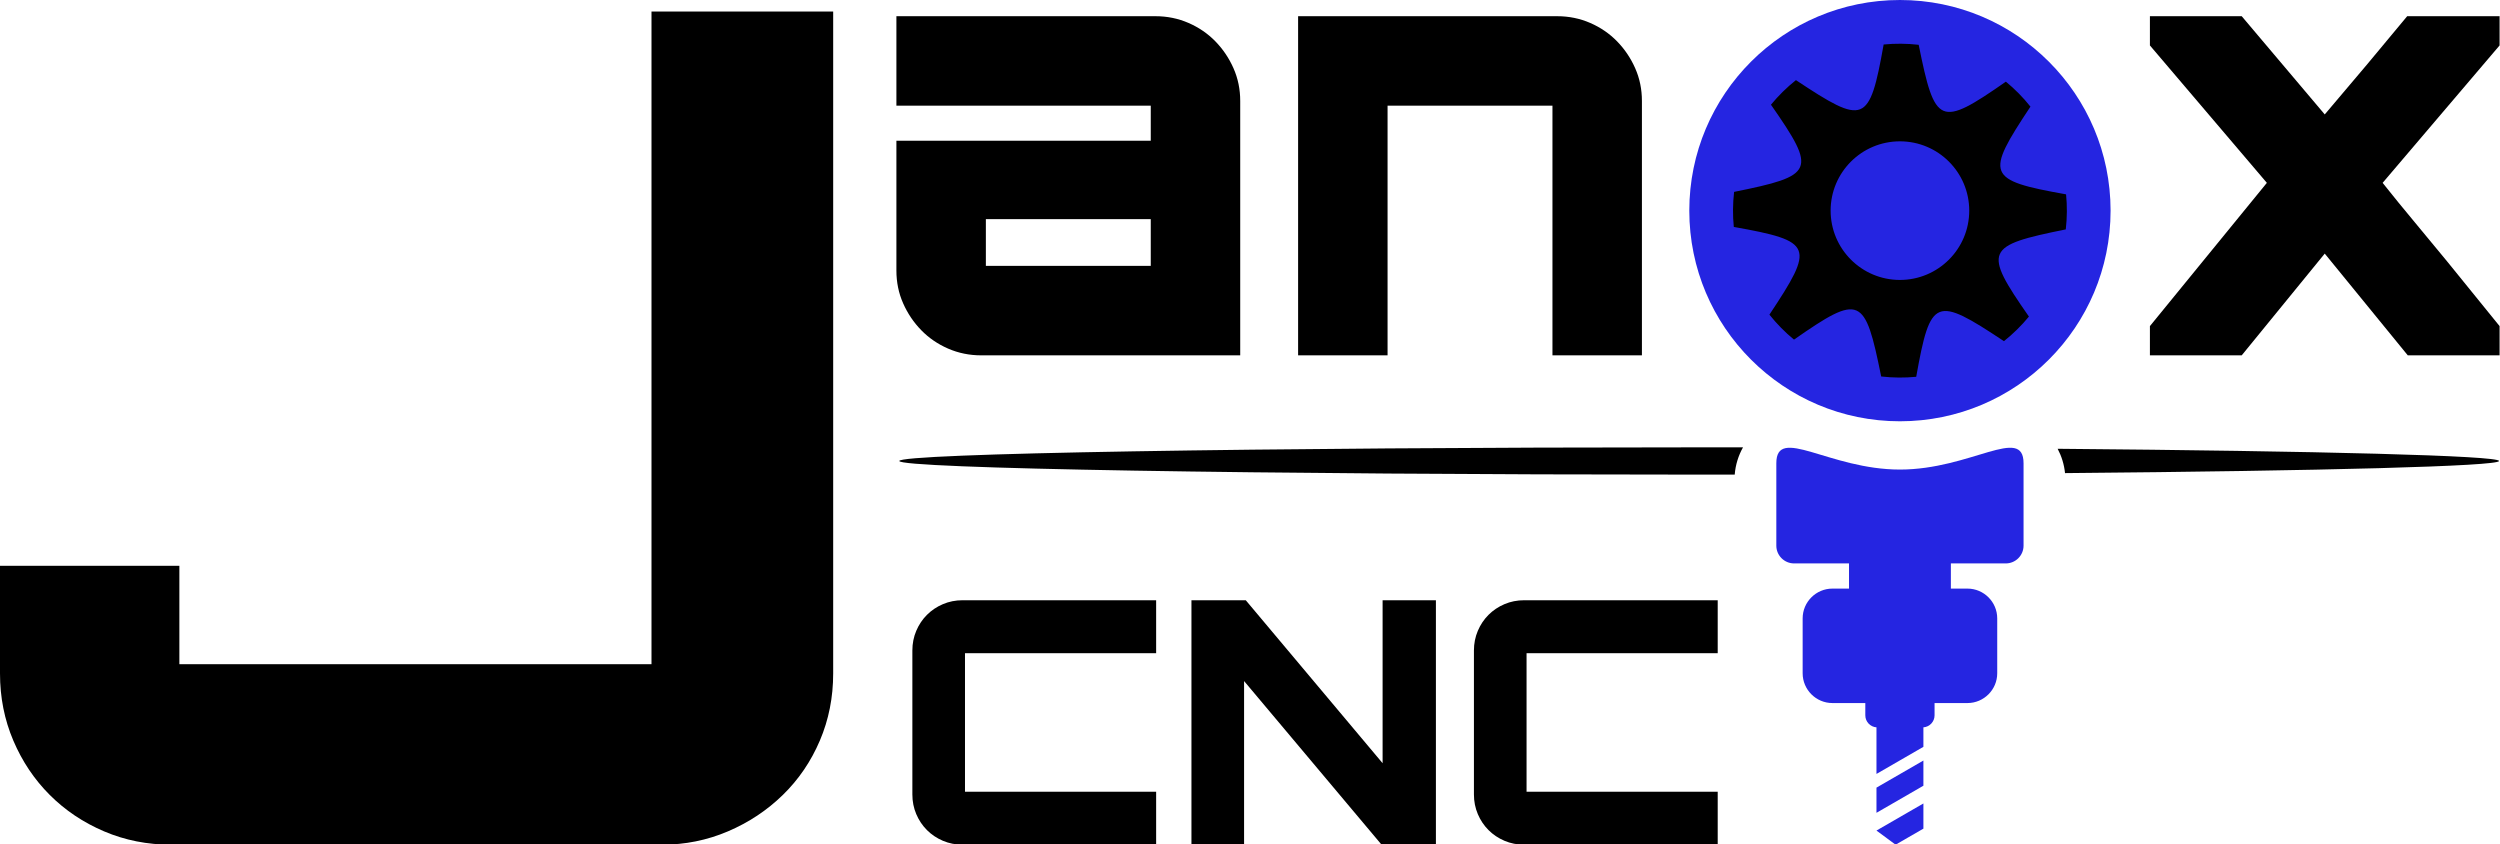 <?xml version="1.0" encoding="UTF-8" standalone="no"?><!-- Generator: Gravit.io --><svg xmlns="http://www.w3.org/2000/svg" xmlns:xlink="http://www.w3.org/1999/xlink" style="isolation:isolate" viewBox="415.91 1503.978 2431 821" width="2431pt" height="821pt"><defs><clipPath id="_clipPath_ctvAHpaZQTBKjcZdB4SytfzXgAt0g1vf"><rect width="3262.409" height="3829.339"/></clipPath></defs><g clip-path="url(#_clipPath_ctvAHpaZQTBKjcZdB4SytfzXgAt0g1vf)"><clipPath id="_clipPath_aliejM1u8sPNvLb47gNDeB1tR75ZoHEt"><path d=" M 415.91 1503.978 L 2846.499 1503.978 L 2846.499 2325.36 L 415.91 2325.36 L 415.91 1503.978 Z " fill-rule="evenodd" fill="rgb(255,255,255)"/></clipPath><g clip-path="url(#_clipPath_aliejM1u8sPNvLb47gNDeB1tR75ZoHEt)"><path d=" M 590.325 2149.821 L 1049.429 2149.821 L 1049.429 1515.177 L 1226.094 1515.177 L 1226.094 2158.823 C 1226.094 2182.078 1221.781 2203.833 1213.154 2224.087 C 1204.527 2244.342 1192.524 2261.971 1177.146 2276.974 C 1161.767 2291.978 1143.951 2303.793 1123.696 2312.42 C 1103.441 2321.047 1082.062 2325.36 1059.557 2325.36 L 582.448 2325.36 C 559.193 2325.36 537.438 2321.047 517.183 2312.42 C 496.929 2303.793 479.299 2291.978 464.296 2276.974 C 449.293 2261.971 437.478 2244.342 428.851 2224.087 C 420.224 2203.833 415.91 2182.078 415.91 2158.823 L 415.91 2054.174 L 590.325 2054.174 L 590.325 2149.821 Z " fill="rgb(0,0,0)"/><path d=" M 2263.409 1503.978 C 2376.533 1503.978 2468.237 1595.683 2468.237 1708.806 C 2468.237 1821.93 2376.533 1913.635 2263.409 1913.635 C 2150.285 1913.635 2058.581 1821.93 2058.581 1708.806 C 2058.581 1595.683 2150.285 1503.978 2263.409 1503.978 Z " fill-rule="evenodd" fill="rgb(37,37,225)"/><path d=" M 2846.499 1519.736 L 2846.499 1548.165 L 2732.783 1681.781 C 2743.018 1694.669 2753.441 1707.462 2764.055 1720.161 C 2774.668 1732.859 2785.093 1745.463 2795.327 1757.971 L 2846.499 1821.084 L 2846.499 1849.513 L 2757.232 1849.513 L 2676.494 1750.58 L 2595.755 1849.513 L 2506.488 1849.513 L 2506.488 1821.084 L 2620.204 1681.781 L 2506.488 1548.165 L 2506.488 1519.736 L 2595.755 1519.736 L 2676.494 1615.257 C 2689.76 1599.716 2703.312 1583.701 2717.147 1567.212 C 2730.983 1550.724 2744.155 1534.898 2756.663 1519.736 L 2846.499 1519.736 Z " fill="rgb(0,0,0)"/><path d=" M 1539.453 1519.736 C 1550.825 1519.736 1561.533 1521.915 1571.578 1526.274 C 1581.623 1530.634 1590.342 1536.604 1597.733 1544.185 C 1605.125 1551.766 1611 1560.484 1615.359 1570.339 C 1619.718 1580.195 1621.898 1590.808 1621.898 1602.18 L 1621.898 1849.513 L 1370.016 1849.513 C 1358.645 1849.513 1347.936 1847.333 1337.891 1842.974 C 1327.847 1838.615 1319.128 1832.645 1311.737 1825.064 C 1304.345 1817.483 1298.47 1808.765 1294.111 1798.909 C 1289.752 1789.054 1287.572 1778.44 1287.572 1767.068 L 1287.572 1640.844 L 1534.905 1640.844 L 1534.905 1606.729 L 1287.572 1606.729 L 1287.572 1519.736 L 1539.453 1519.736 Z  M 1534.905 1717.034 L 1374.565 1717.034 L 1374.565 1762.52 L 1534.905 1762.52 L 1534.905 1717.034 Z  M 1930.069 1519.736 C 1941.44 1519.736 1952.149 1521.915 1962.193 1526.274 C 1972.238 1530.634 1980.957 1536.604 1988.348 1544.185 C 1995.74 1551.766 2001.615 1560.484 2005.974 1570.339 C 2010.333 1580.195 2012.513 1590.808 2012.513 1602.18 L 2012.513 1849.513 L 1925.52 1849.513 L 1925.52 1606.729 L 1765.18 1606.729 L 1765.18 1849.513 L 1678.187 1849.513 L 1678.187 1519.736 L 1930.069 1519.736 Z " fill="rgb(0,0,0)"/><path d=" M 2281.646 1547.54 C 2297.488 1625.782 2301.803 1628.425 2366.421 1583.382 C 2375.245 1590.643 2383.257 1598.788 2390.324 1607.673 C 2346.19 1674.206 2347.403 1679.127 2424.966 1692.97 C 2426.057 1704.121 2425.984 1715.527 2424.675 1727.042 C 2346.433 1742.873 2343.802 1747.2 2388.833 1811.818 C 2381.572 1820.642 2373.427 1828.655 2364.542 1835.721 C 2298.009 1791.588 2293.088 1792.8 2279.245 1870.364 C 2268.094 1871.454 2256.688 1871.381 2245.173 1870.072 C 2229.343 1791.83 2225.015 1789.2 2160.397 1834.23 C 2151.573 1826.97 2143.561 1818.824 2136.494 1809.939 C 2180.627 1743.406 2179.415 1738.485 2101.852 1724.643 C 2100.761 1713.491 2100.833 1702.085 2102.143 1690.57 C 2180.385 1674.74 2183.015 1670.412 2137.985 1605.794 C 2145.258 1596.97 2153.391 1588.97 2162.276 1581.891 C 2228.809 1626.025 2233.73 1624.813 2247.573 1547.249 C 2258.724 1546.158 2270.13 1546.231 2281.646 1547.54 Z  M 2263.403 1641.406 C 2300.627 1641.406 2330.797 1671.576 2330.797 1708.8 C 2330.797 1746.024 2300.627 1776.194 2263.403 1776.194 C 2226.179 1776.194 2196.009 1746.024 2196.009 1708.8 C 2196.009 1671.576 2226.179 1641.406 2263.403 1641.406 Z " fill-rule="evenodd" fill="rgb(0,0,0)"/><path d=" M 2213.881 2051.845 L 2160.458 2051.845 C 2150.97 2051.845 2143.207 2044.082 2143.207 2034.594 L 2143.207 1954.459 C 2143.207 1917.251 2194.651 1960.58 2263.409 1960.58 C 2332.167 1960.58 2383.612 1917.251 2383.612 1954.459 L 2383.612 2034.594 C 2383.612 2044.082 2375.848 2051.845 2366.36 2051.845 L 2312.937 2051.845 L 2312.937 2076.331 L 2329.075 2076.331 C 2344.992 2076.331 2358.013 2089.352 2358.013 2105.269 L 2358.013 2158.691 C 2358.013 2174.608 2344.992 2187.629 2329.075 2187.629 L 2297.077 2187.629 L 2297.077 2199.593 C 2297.077 2205.74 2292.268 2210.818 2286.226 2211.25 L 2286.226 2230.202 L 2240.592 2256.549 L 2240.592 2211.25 C 2234.55 2210.818 2229.741 2205.74 2229.741 2199.593 L 2229.741 2187.629 L 2197.743 2187.629 C 2181.827 2187.629 2168.805 2174.608 2168.805 2158.691 L 2168.805 2105.269 C 2168.805 2089.352 2181.827 2076.331 2197.743 2076.331 L 2213.881 2076.331 L 2213.881 2051.845 Z  M 2240.592 2311.609 L 2286.226 2285.262 L 2286.226 2309.748 L 2259.185 2325.36 L 2240.592 2311.609 Z  M 2240.592 2269.871 L 2286.226 2243.524 L 2286.226 2268.011 L 2240.592 2294.358 L 2240.592 2269.871 Z " fill-rule="evenodd" fill="rgb(37,37,225)"/><path d=" M 2068.177 1938.968 C 2082.487 1938.968 2096.696 1938.974 2110.812 1938.988 C 2106.34 1946.949 2103.498 1955.936 2102.751 1965.486 C 2091.29 1965.495 2079.763 1965.5 2068.177 1965.5 C 1638.607 1965.5 1290.371 1959.56 1290.371 1952.234 C 1290.371 1944.908 1638.607 1938.968 2068.177 1938.968 Z  M 2416.762 1940.372 C 2671.298 1942.552 2845.983 1947.044 2845.983 1952.234 C 2845.983 1957.373 2674.56 1961.829 2423.937 1964.032 C 2423.082 1955.569 2420.58 1947.574 2416.762 1940.372 Z " fill-rule="evenodd" fill="rgb(0,0,0)"/><path d=" M 1354.268 2139.157 L 1354.268 2273.857 L 1540.142 2273.857 L 1540.142 2325.361 L 1351.957 2325.361 C 1345.134 2325.361 1338.751 2324.095 1332.808 2321.564 C 1326.865 2319.033 1321.693 2315.566 1317.291 2311.165 C 1312.889 2306.763 1309.423 2301.59 1306.891 2295.647 C 1304.36 2289.705 1303.095 2283.322 1303.095 2276.499 L 1303.095 2136.516 C 1303.095 2129.692 1304.36 2123.31 1306.891 2117.367 C 1309.423 2111.424 1312.889 2106.252 1317.291 2101.85 C 1321.693 2097.448 1326.865 2093.981 1332.808 2091.45 C 1338.751 2088.919 1345.134 2087.654 1351.957 2087.654 L 1540.142 2087.654 L 1540.142 2139.157 L 1354.268 2139.157 Z  M 1760.351 2087.654 L 1812.185 2087.654 L 1812.185 2325.361 L 1759.361 2325.361 L 1625.651 2166.229 L 1625.651 2325.361 L 1574.477 2325.361 L 1574.477 2087.654 L 1627.301 2087.654 L 1760.351 2246.125 L 1760.351 2087.654 Z  M 1900.334 2139.157 L 1900.334 2273.857 L 2086.208 2273.857 L 2086.208 2325.361 L 1898.023 2325.361 C 1891.2 2325.361 1884.817 2324.095 1878.875 2321.564 C 1872.932 2319.033 1867.76 2315.566 1863.358 2311.165 C 1858.956 2306.763 1855.489 2301.59 1852.958 2295.647 C 1850.427 2289.705 1849.161 2283.322 1849.161 2276.499 L 1849.161 2136.516 C 1849.161 2129.692 1850.427 2123.31 1852.958 2117.367 C 1855.489 2111.424 1858.956 2106.252 1863.358 2101.85 C 1867.76 2097.448 1872.932 2093.981 1878.875 2091.45 C 1884.817 2088.919 1891.2 2087.654 1898.023 2087.654 L 2086.208 2087.654 L 2086.208 2139.157 L 1900.334 2139.157 Z " fill="rgb(0,0,0)"/></g></g></svg>